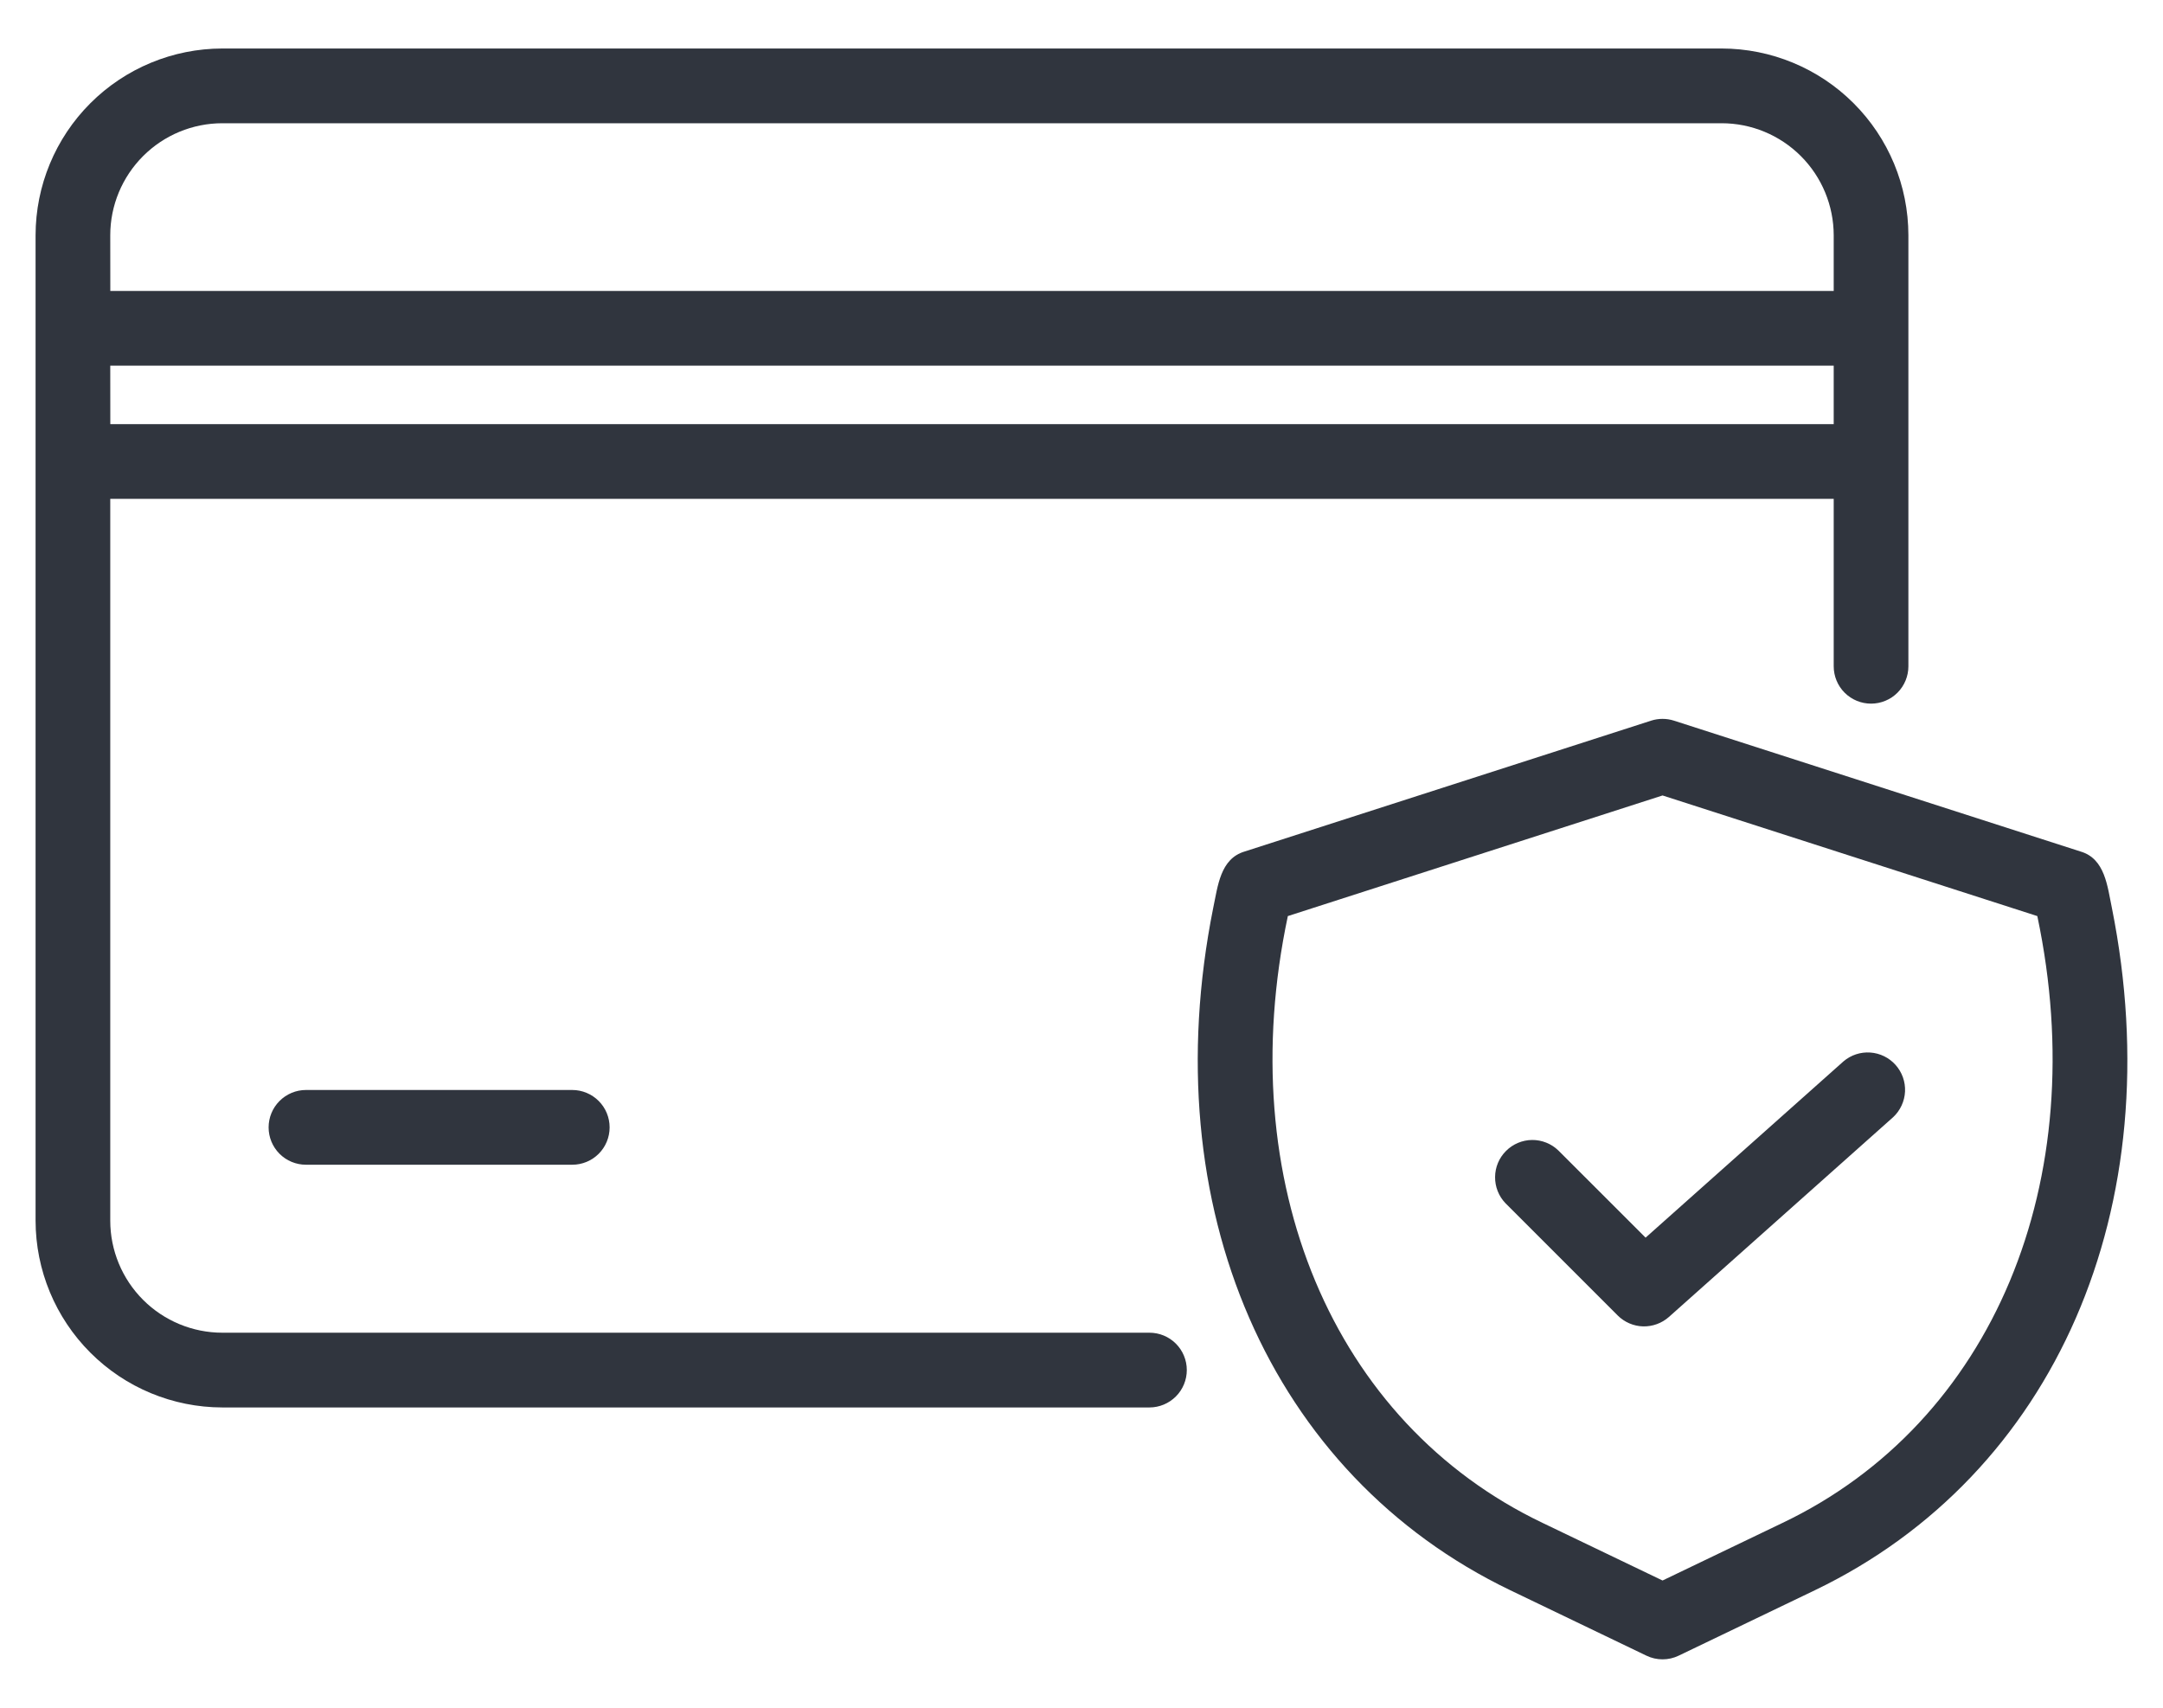 <svg width="38" height="30" viewBox="0 0 38 30" fill="none" xmlns="http://www.w3.org/2000/svg">
<g id="Group">
<path id="Vector" d="M20.194 23.412H3.906C3.384 23.412 2.883 23.204 2.514 22.835C2.145 22.466 1.937 21.965 1.937 21.443V8.763H32.215V11.705C32.215 11.879 32.284 12.046 32.407 12.169C32.53 12.292 32.697 12.361 32.871 12.361C33.045 12.361 33.212 12.292 33.335 12.169C33.458 12.046 33.527 11.879 33.527 11.705V4.132C33.526 3.262 33.18 2.429 32.565 1.814C31.95 1.199 31.116 0.853 30.246 0.852H3.906C3.036 0.853 2.202 1.199 1.587 1.814C0.972 2.429 0.626 3.263 0.625 4.133V21.443C0.626 22.313 0.972 23.147 1.587 23.762C2.202 24.378 3.036 24.724 3.906 24.725H20.194C20.368 24.725 20.535 24.655 20.658 24.532C20.781 24.409 20.85 24.242 20.85 24.068C20.85 23.894 20.781 23.727 20.658 23.604C20.535 23.481 20.368 23.412 20.194 23.412ZM1.937 4.133C1.937 3.611 2.145 3.111 2.514 2.742C2.883 2.373 3.384 2.165 3.906 2.165H30.246C30.768 2.165 31.269 2.373 31.638 2.742C32.007 3.111 32.214 3.611 32.215 4.133V5.111H1.938L1.937 4.133ZM1.937 6.424H32.215V7.451H1.938L1.937 6.424Z" fill="#30353E"/>
<path id="Vector_2" d="M5.375 19.148C5.201 19.148 5.034 19.218 4.911 19.341C4.788 19.464 4.719 19.631 4.719 19.805C4.719 19.979 4.788 20.146 4.911 20.269C5.034 20.392 5.201 20.461 5.375 20.461H10.054C10.228 20.461 10.395 20.392 10.518 20.269C10.641 20.146 10.71 19.979 10.71 19.805C10.71 19.631 10.641 19.464 10.518 19.341C10.395 19.218 10.228 19.148 10.054 19.148H5.375ZM37.102 15.949C37.023 15.574 36.984 15.083 36.549 14.958L29.409 12.66C29.278 12.618 29.137 12.618 29.007 12.66L21.868 14.958C21.435 15.085 21.395 15.572 21.314 15.949C20.263 21.203 22.313 25.909 26.535 27.937L28.924 29.085C29.012 29.128 29.11 29.15 29.208 29.15C29.306 29.15 29.404 29.128 29.492 29.085L31.882 27.937C36.104 25.909 38.153 21.204 37.102 15.949ZM31.314 26.754L29.208 27.765L27.102 26.754C23.405 24.989 21.64 20.747 22.625 16.093L29.208 13.974L35.792 16.093C36.775 20.748 35.011 24.99 31.314 26.754Z" fill="#30353E"/>
<path id="Vector_3" d="M32.387 18.645L28.91 21.742L27.378 20.211C27.254 20.091 27.088 20.025 26.916 20.026C26.744 20.028 26.579 20.097 26.458 20.219C26.336 20.34 26.267 20.505 26.266 20.677C26.264 20.849 26.33 21.015 26.45 21.139L28.42 23.109C28.538 23.227 28.698 23.296 28.865 23.301C29.032 23.305 29.195 23.246 29.32 23.135L33.26 19.625C33.385 19.508 33.46 19.346 33.468 19.175C33.476 19.004 33.416 18.836 33.302 18.708C33.188 18.58 33.029 18.502 32.858 18.49C32.686 18.478 32.517 18.534 32.387 18.645Z" fill="#30353E"/>
</g>
</svg>

